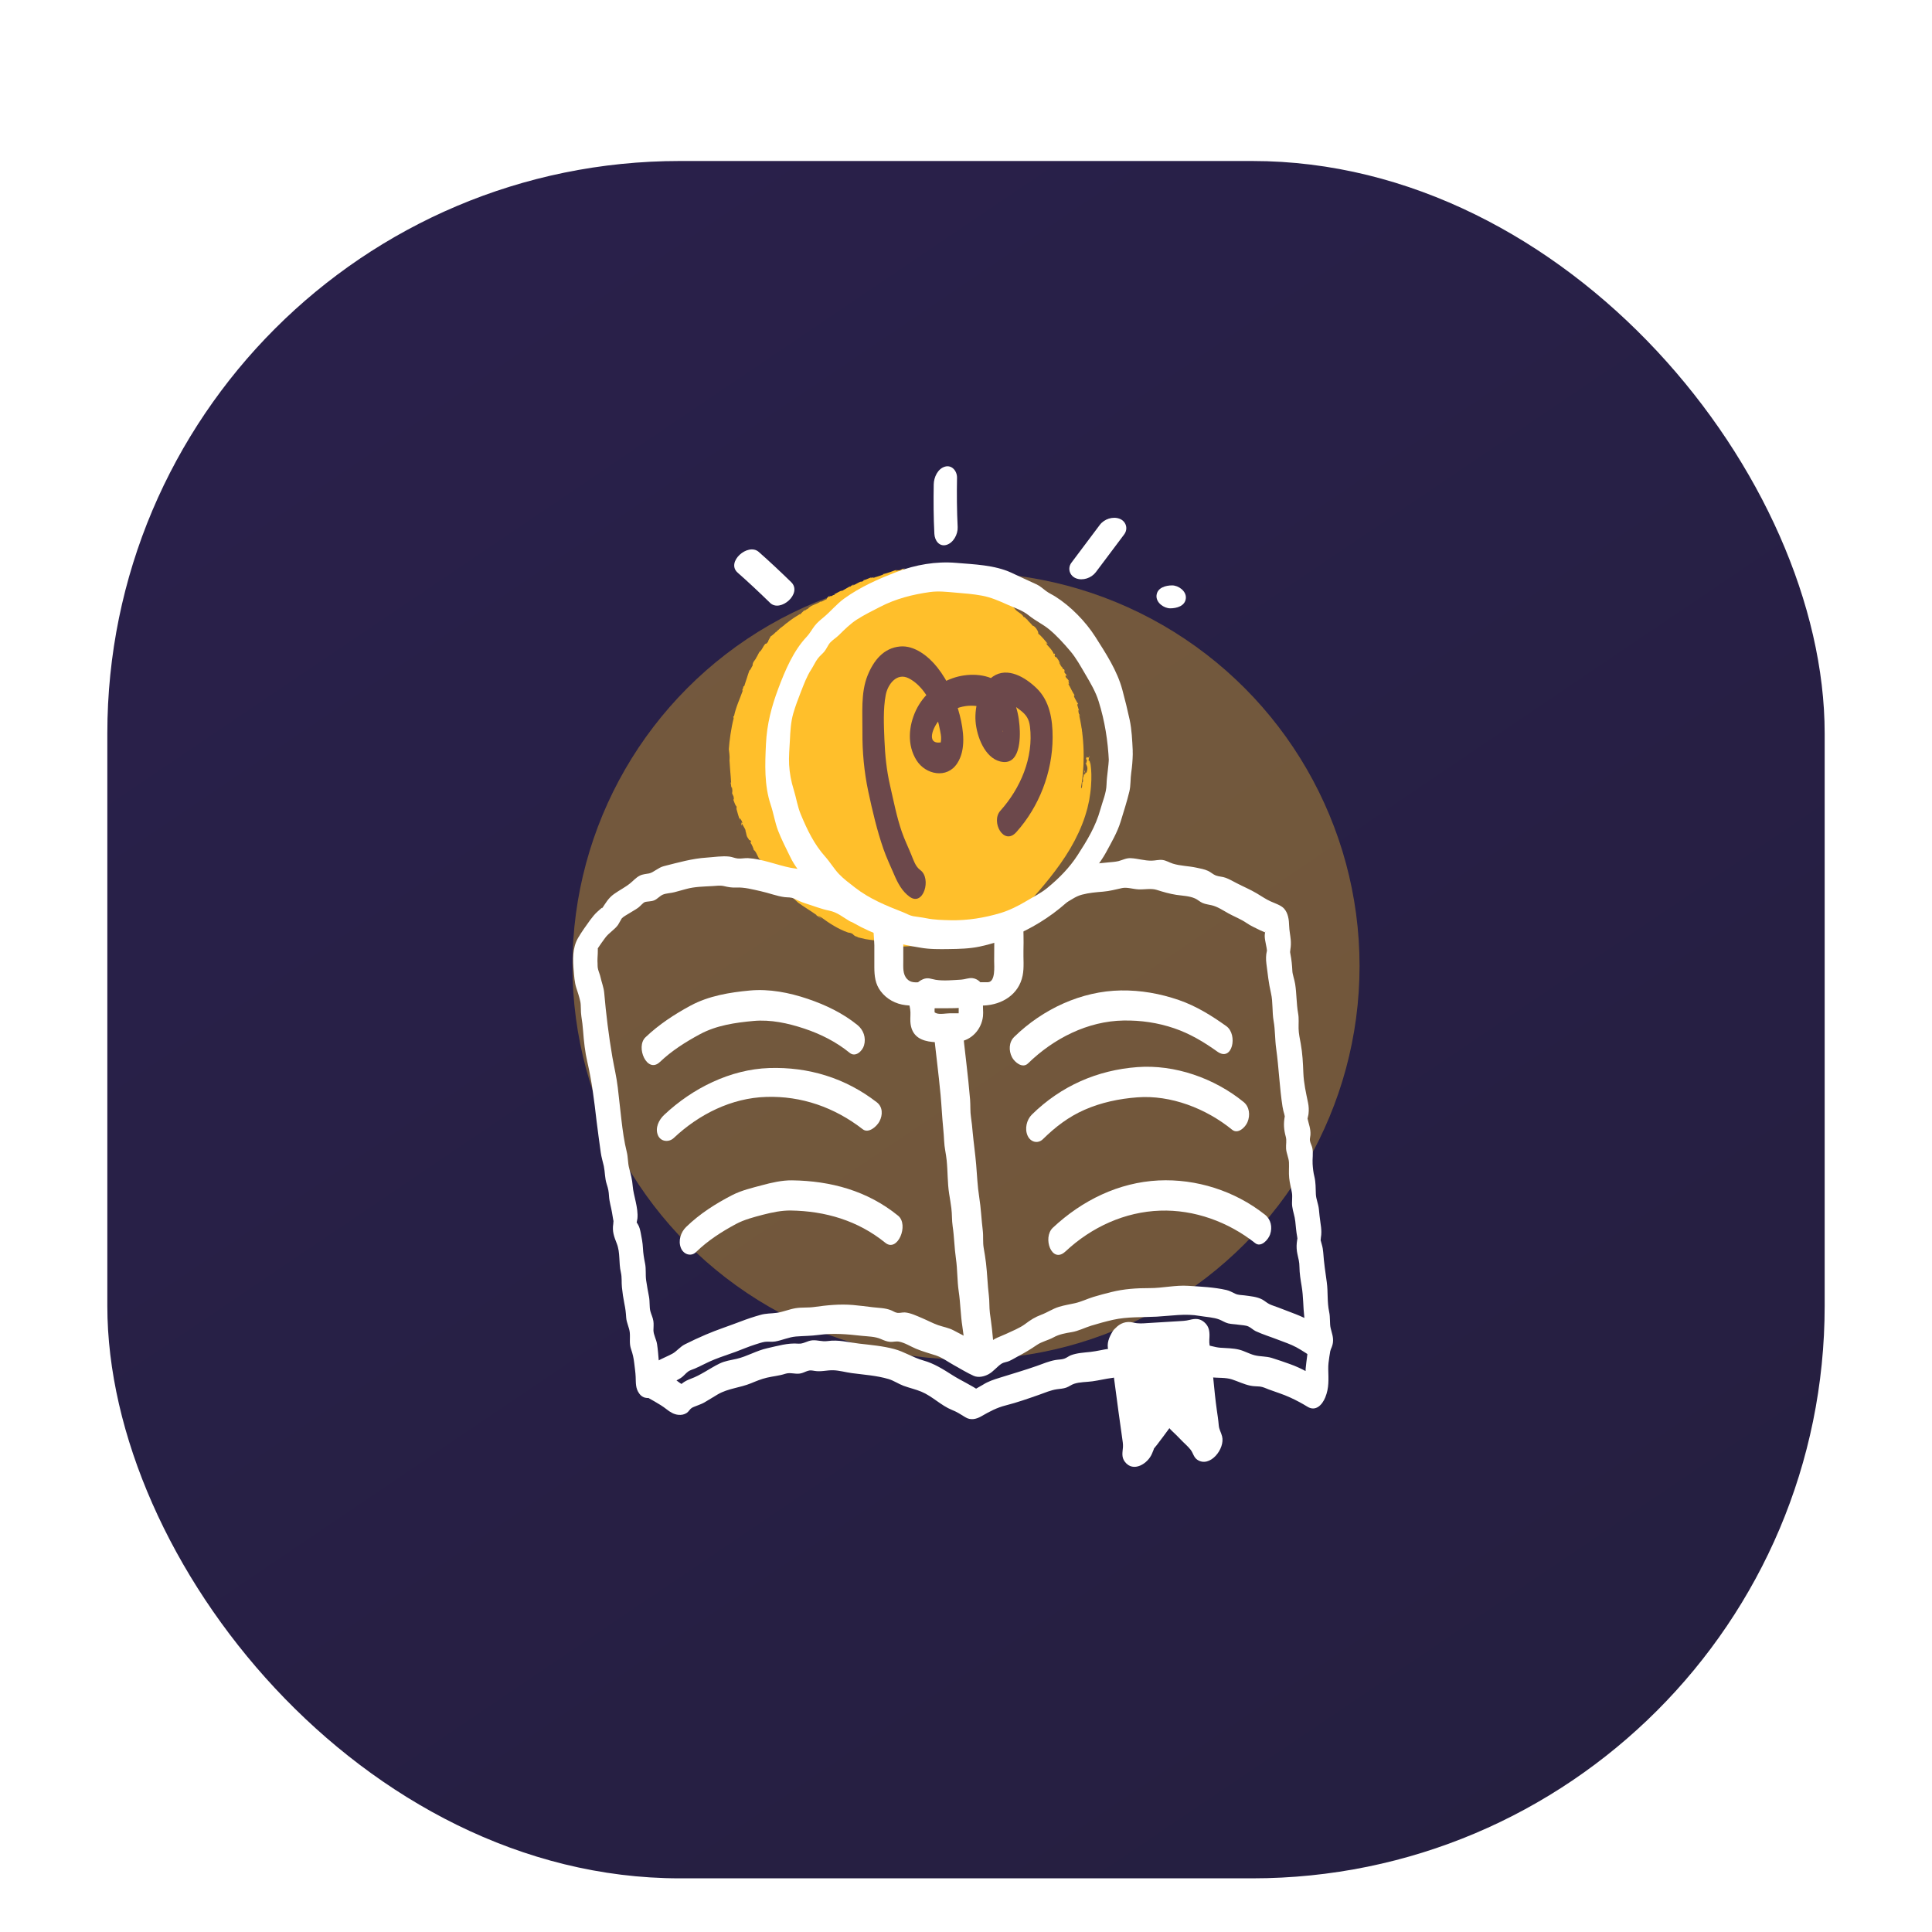 <svg width="54" height="54" viewBox="0 0 54 54" fill="none" xmlns="http://www.w3.org/2000/svg">
<g filter="url(#filter0_i_18107_23958)">
<rect x="3" y="3" width="48" height="48" rx="16" fill="url(#paint0_linear_18107_23958)"/>
</g>
<g filter="url(#filter1_f_18107_23958)">
<circle cx="27" cy="27" r="11" fill="#FFBF2B" fill-opacity="0.35"/>
</g>
<g clip-path="url(#clip0_18107_23958)">
<path d="M30.289 21.131C30.289 21.293 30.282 21.453 30.268 21.611C30.253 21.769 30.232 21.925 30.204 22.078C29.988 23.291 29.165 24.234 28.405 25.094C28.293 25.192 28.175 25.279 28.053 25.36C27.443 25.762 26.739 26.025 25.983 26.105C25.822 26.123 25.658 26.131 25.493 26.131C24.146 26.163 22.953 25.434 21.965 24.513C21.878 24.416 21.797 24.316 21.72 24.212C21.626 24.091 21.541 23.968 21.46 23.841C21.402 23.747 21.347 23.651 21.295 23.552C21.242 23.454 21.194 23.354 21.147 23.252C20.403 21.833 20.608 20.117 21.287 18.692C21.354 18.562 21.428 18.437 21.51 18.318C21.755 17.961 22.07 17.654 22.468 17.425C22.58 17.339 22.695 17.257 22.812 17.178C23.518 16.704 24.328 16.369 25.094 16.149C25.226 16.137 25.358 16.132 25.493 16.132C26.045 16.132 26.575 16.229 27.068 16.408C27.315 16.497 27.552 16.607 27.779 16.736C28.795 17.374 29.618 18.446 30.073 19.645C30.108 19.763 30.14 19.882 30.166 20.003C30.247 20.366 30.289 20.744 30.289 21.132V21.131Z" fill="#FFBF2B"/>
<path d="M28.715 17.315C28.719 17.315 28.723 17.314 28.727 17.311C28.72 17.311 28.717 17.312 28.715 17.315Z" fill="#FFBF2B"/>
<path d="M26.617 16.06L26.646 16.061C26.628 16.057 26.62 16.058 26.617 16.06Z" fill="#FFBF2B"/>
<path d="M29.611 18.49C29.611 18.49 29.609 18.489 29.607 18.489C29.62 18.508 29.635 18.535 29.66 18.579C29.644 18.55 29.629 18.519 29.611 18.491V18.49Z" fill="#FFBF2B"/>
<path d="M21.762 17.598L21.787 17.574C21.776 17.585 21.767 17.591 21.762 17.598Z" fill="#FFBF2B"/>
<path d="M24.479 16.103C24.472 16.111 24.457 16.117 24.443 16.124C24.462 16.118 24.477 16.112 24.479 16.103Z" fill="#FFBF2B"/>
<path d="M29.774 19.286C29.773 19.271 29.773 19.256 29.771 19.242C29.766 19.246 29.766 19.262 29.774 19.286Z" fill="#FFBF2B"/>
<path d="M30.197 20.67C30.197 20.67 30.199 20.668 30.201 20.665C30.199 20.663 30.198 20.665 30.197 20.67Z" fill="#FFBF2B"/>
<path d="M30.175 20.085C30.172 20.074 30.166 20.06 30.16 20.047C30.164 20.064 30.169 20.085 30.175 20.085Z" fill="#FFBF2B"/>
<path d="M30.152 20.028C30.155 20.034 30.158 20.04 30.16 20.046C30.157 20.036 30.155 20.028 30.152 20.028Z" fill="#FFBF2B"/>
<path d="M30.482 21.376C30.484 21.331 30.474 21.292 30.465 21.252C30.471 21.293 30.477 21.334 30.482 21.376Z" fill="#FFBF2B"/>
<path d="M20.502 22.286L20.492 22.278C20.497 22.287 20.5 22.288 20.502 22.286Z" fill="#FFBF2B"/>
<path d="M30.348 21.314L30.352 21.284C30.349 21.295 30.348 21.305 30.348 21.314Z" fill="#FFBF2B"/>
<path d="M29.375 18.634C29.339 18.608 29.309 18.526 29.297 18.535C29.322 18.571 29.346 18.63 29.375 18.634Z" fill="#FFBF2B"/>
<path d="M21.371 23.029L21.383 23.053C21.378 23.041 21.374 23.034 21.371 23.029Z" fill="#FFBF2B"/>
<path d="M30.347 21.315L30.342 21.35C30.345 21.347 30.347 21.343 30.35 21.34C30.348 21.332 30.347 21.324 30.347 21.315Z" fill="#FFBF2B"/>
<path d="M23.708 26.065C23.708 26.065 23.707 26.065 23.706 26.064C23.702 26.063 23.699 26.063 23.695 26.062L23.708 26.064V26.065Z" fill="#FFBF2B"/>
<path d="M23.948 26.189C23.93 26.184 23.912 26.179 23.893 26.173C23.921 26.186 23.936 26.189 23.948 26.189Z" fill="#FFBF2B"/>
<path d="M30.464 21.252L30.453 21.182C30.455 21.207 30.459 21.23 30.464 21.252Z" fill="#FFBF2B"/>
<path d="M26.806 26.257C26.797 26.26 26.789 26.263 26.781 26.266C26.792 26.263 26.8 26.26 26.806 26.257Z" fill="#FFBF2B"/>
<path d="M24.67 16.048C24.676 16.048 24.684 16.046 24.692 16.044C24.693 16.04 24.691 16.038 24.67 16.048Z" fill="#FFBF2B"/>
<path d="M23.192 17.153C23.163 17.165 23.132 17.199 23.117 17.221C23.144 17.205 23.166 17.186 23.192 17.153Z" fill="#FFBF2B"/>
<path d="M22.936 17.328C22.939 17.326 22.942 17.325 22.947 17.323C22.942 17.325 22.939 17.326 22.936 17.328Z" fill="#FFBF2B"/>
<path d="M24.731 16.502C24.731 16.502 24.731 16.499 24.73 16.498C24.73 16.5 24.729 16.501 24.729 16.502H24.731Z" fill="#FFBF2B"/>
<path d="M24.362 16.637C24.355 16.637 24.345 16.638 24.334 16.64C24.341 16.641 24.351 16.64 24.362 16.637Z" fill="#FFBF2B"/>
<path d="M22.163 17.935V17.933C22.162 17.935 22.161 17.935 22.16 17.935C22.162 17.935 22.162 17.935 22.163 17.934L22.163 17.935Z" fill="#FFBF2B"/>
<path d="M21.021 21.297C21.017 21.206 21.019 21.108 21.017 21.006C21.02 20.904 21.024 20.798 21.031 20.693C21.036 20.64 21.042 20.587 21.047 20.535C21.053 20.483 21.058 20.431 21.068 20.381C21.077 20.331 21.086 20.281 21.095 20.233C21.099 20.209 21.104 20.185 21.109 20.162C21.115 20.139 21.121 20.116 21.126 20.093C21.116 20.008 21.138 19.892 21.168 19.777L21.211 19.778L21.226 19.68C21.249 19.646 21.212 19.755 21.247 19.692L21.233 19.648C21.247 19.645 21.324 19.413 21.298 19.579L21.36 19.4C21.381 19.34 21.407 19.282 21.429 19.223C21.462 19.146 21.414 19.163 21.459 19.081C21.478 19.07 21.453 19.115 21.471 19.115C21.54 18.997 21.555 18.916 21.566 18.837C21.567 18.824 21.572 18.802 21.576 18.783C21.581 18.763 21.587 18.743 21.595 18.723C21.61 18.681 21.632 18.636 21.669 18.586L21.663 18.607C21.675 18.564 21.721 18.498 21.717 18.493C21.665 18.495 21.711 18.544 21.649 18.593C21.623 18.567 21.685 18.502 21.66 18.49C21.704 18.449 21.707 18.408 21.736 18.365C21.805 18.308 21.873 18.2 21.938 18.172C21.958 18.133 21.965 18.071 22.03 18.006C22.096 17.982 22.037 18.036 22.109 17.983L22.105 17.958C22.162 17.911 22.158 17.924 22.162 17.933C22.221 17.884 22.193 17.868 22.277 17.818C22.267 17.835 22.256 17.851 22.247 17.869C22.298 17.817 22.324 17.802 22.407 17.747C22.411 17.758 22.378 17.78 22.352 17.794C22.413 17.789 22.421 17.73 22.447 17.716C22.436 17.713 22.376 17.748 22.393 17.712C22.436 17.687 22.468 17.628 22.511 17.631C22.499 17.646 22.486 17.662 22.475 17.678C22.515 17.642 22.524 17.631 22.536 17.619C22.539 17.616 22.542 17.614 22.546 17.611L22.549 17.609C22.552 17.607 22.554 17.606 22.557 17.604C22.561 17.601 22.566 17.599 22.57 17.595C22.575 17.592 22.58 17.588 22.586 17.584C22.59 17.582 22.594 17.579 22.598 17.576C22.6 17.575 22.602 17.573 22.605 17.572C22.614 17.566 22.625 17.559 22.638 17.551C22.633 17.556 22.639 17.558 22.639 17.564C22.688 17.495 22.786 17.455 22.882 17.388L22.867 17.406C22.902 17.373 22.913 17.341 22.935 17.329C22.873 17.355 22.886 17.341 22.869 17.326C22.915 17.315 22.939 17.29 22.966 17.256C22.994 17.223 23.028 17.185 23.095 17.157C23.099 17.169 23.076 17.2 23.036 17.209C23.012 17.267 23.023 17.297 22.959 17.359C23 17.322 23.051 17.283 23.047 17.303L23.044 17.265C23.072 17.247 23.095 17.235 23.116 17.222C23.118 17.196 23.042 17.227 23.101 17.174C23.169 17.119 23.157 17.18 23.161 17.16C23.257 17.088 23.186 17.103 23.291 17.054C23.282 17.062 23.266 17.079 23.255 17.081C23.333 17.052 23.429 16.976 23.469 17.001C23.462 17.016 23.465 17.027 23.437 17.039L23.435 17.033C23.369 17.103 23.498 16.989 23.489 17.036C23.474 17.02 23.578 16.969 23.626 16.95L23.601 16.935C23.725 16.791 23.613 16.984 23.762 16.899C23.853 16.838 23.722 16.91 23.775 16.866C23.843 16.838 23.877 16.847 23.97 16.793C24.001 16.79 24.062 16.778 24.077 16.802C24.132 16.765 24.263 16.737 24.288 16.698C24.177 16.718 24.195 16.767 24.063 16.784L24.087 16.745C24.17 16.71 24.272 16.654 24.334 16.64C24.32 16.64 24.312 16.635 24.318 16.627C24.434 16.57 24.461 16.532 24.581 16.497C24.604 16.515 24.534 16.536 24.485 16.557C24.567 16.548 24.564 16.529 24.685 16.495C24.698 16.514 24.605 16.522 24.598 16.547L24.727 16.495C24.727 16.495 24.728 16.497 24.728 16.499C24.736 16.458 24.829 16.468 24.907 16.432C25.003 16.402 25.055 16.375 25.096 16.346C25.1 16.342 25.107 16.338 25.109 16.335L25.116 16.327C25.121 16.321 25.125 16.316 25.131 16.311L25.14 16.304C25.145 16.301 25.15 16.299 25.156 16.296C25.168 16.291 25.18 16.286 25.193 16.282C25.223 16.29 25.232 16.298 25.221 16.308C25.171 16.295 25.181 16.307 25.164 16.318C25.23 16.309 25.311 16.345 25.275 16.362C25.379 16.347 25.236 16.345 25.3 16.33C25.348 16.329 25.396 16.329 25.444 16.329C25.427 16.311 25.376 16.307 25.451 16.292C25.514 16.287 25.545 16.29 25.628 16.294C25.616 16.303 25.653 16.323 25.591 16.32C25.631 16.329 25.693 16.331 25.718 16.314C25.628 16.292 25.867 16.307 25.802 16.274L25.891 16.298C25.871 16.296 25.867 16.308 25.837 16.302C25.861 16.332 25.912 16.3 25.944 16.301C25.976 16.309 26.057 16.322 26.063 16.334C26.093 16.329 26.161 16.346 26.172 16.362C26.215 16.363 26.178 16.344 26.192 16.337C26.24 16.346 26.287 16.354 26.335 16.365C26.34 16.382 26.344 16.427 26.322 16.429C26.377 16.424 26.349 16.386 26.43 16.405C26.378 16.424 26.531 16.451 26.457 16.471C26.498 16.504 26.628 16.534 26.7 16.547C26.75 16.536 26.627 16.513 26.637 16.49C26.839 16.538 26.871 16.478 27.014 16.54L26.979 16.52C27.074 16.539 27.063 16.539 27.123 16.54C27.088 16.559 27.198 16.655 27.344 16.715C27.362 16.706 27.274 16.651 27.307 16.639L27.405 16.679C27.412 16.685 27.399 16.684 27.385 16.682C27.476 16.712 27.527 16.795 27.567 16.776L27.632 16.861L27.607 16.826C27.616 16.822 27.645 16.832 27.673 16.844C27.687 16.849 27.701 16.855 27.712 16.86C27.724 16.866 27.733 16.87 27.738 16.872C27.836 16.918 27.863 16.95 27.901 17C27.893 16.978 27.87 16.926 27.942 16.973C27.914 17.014 28.078 17.095 28.061 17.115C28.089 17.136 28.128 17.188 28.143 17.174L28.12 17.195C28.152 17.166 28.251 17.245 28.328 17.306C28.275 17.337 28.413 17.373 28.409 17.443C28.448 17.426 28.544 17.552 28.579 17.539C28.634 17.592 28.603 17.613 28.608 17.636L28.642 17.65C28.648 17.67 28.676 17.706 28.708 17.746C28.738 17.787 28.772 17.832 28.795 17.868L28.872 17.903L28.879 17.936C28.893 17.94 28.938 17.987 28.923 17.947L28.948 17.982C28.978 17.96 28.994 18.021 29.059 18.078C29.067 18.097 29.056 18.099 29.042 18.088C29.067 18.122 29.041 18.12 29.045 18.146C29.034 18.116 29.19 18.227 29.133 18.124C29.14 18.107 29.19 18.155 29.21 18.193L29.199 18.234L29.256 18.254C29.298 18.306 29.297 18.342 29.324 18.389C29.291 18.344 29.203 18.328 29.284 18.443C29.238 18.385 29.203 18.366 29.175 18.339C29.191 18.364 29.196 18.377 29.159 18.35C29.23 18.433 29.196 18.367 29.261 18.453C29.234 18.466 29.243 18.497 29.285 18.582L29.265 18.51C29.27 18.51 29.274 18.513 29.279 18.517C29.267 18.492 29.267 18.483 29.273 18.472C29.284 18.49 29.372 18.556 29.366 18.582C29.356 18.522 29.389 18.558 29.423 18.598C29.458 18.639 29.49 18.687 29.484 18.649C29.498 18.655 29.539 18.721 29.529 18.735C29.464 18.669 29.536 18.814 29.51 18.811C29.535 18.836 29.493 18.738 29.526 18.771C29.555 18.817 29.56 18.861 29.565 18.893L29.55 18.876L29.578 18.957C29.597 18.961 29.561 18.872 29.604 18.937C29.608 18.958 29.652 19.022 29.641 19.026C29.605 19.004 29.594 19.041 29.559 18.986C29.572 19.009 29.601 19.058 29.624 19.093C29.646 19.128 29.665 19.148 29.661 19.109L29.689 19.169C29.682 19.126 29.652 19.011 29.713 19.128L29.707 19.13L29.768 19.201L29.771 19.244C29.778 19.239 29.791 19.249 29.804 19.28C29.799 19.293 29.809 19.323 29.797 19.326C29.839 19.416 29.849 19.402 29.862 19.41C29.887 19.46 29.89 19.481 29.863 19.465C29.876 19.5 29.895 19.549 29.912 19.594C29.928 19.639 29.945 19.688 29.941 19.702C29.978 19.792 29.941 19.679 29.975 19.729C29.945 19.83 30.045 20.054 30.078 20.217C30.114 20.164 30.091 20.26 30.136 20.282C30.117 20.25 30.126 20.443 30.091 20.303L30.109 20.389C30.093 20.452 30.069 20.249 30.049 20.344C30.065 20.44 30.123 20.497 30.119 20.615C30.083 20.58 30.138 20.702 30.1 20.677C30.086 20.655 30.087 20.623 30.08 20.59L30.076 20.611C30.087 20.825 30.12 20.669 30.151 20.78C30.163 20.912 30.131 20.885 30.117 20.894C30.112 20.914 30.119 20.98 30.128 21.014C30.107 20.935 30.143 20.865 30.165 20.901C30.132 20.961 30.168 21.097 30.182 21.133C30.201 21.038 30.2 21.006 30.2 20.974C30.2 20.942 30.201 20.912 30.216 20.822C30.203 20.797 30.171 20.804 30.176 20.697C30.198 20.762 30.194 20.691 30.198 20.671C30.181 20.693 30.183 20.598 30.171 20.566C30.183 20.534 30.222 20.625 30.217 20.515L30.171 20.501C30.172 20.457 30.205 20.515 30.183 20.426C30.212 20.471 30.217 20.406 30.239 20.528C30.259 20.375 30.189 20.305 30.153 20.196C30.158 20.207 30.164 20.207 30.169 20.218C30.153 20.196 30.146 20.153 30.136 20.12C30.131 20.045 30.168 20.174 30.176 20.153C30.168 20.113 30.159 20.073 30.15 20.033C30.151 20.03 30.152 20.03 30.153 20.029C30.14 19.999 30.128 19.97 30.136 19.957C30.159 19.988 30.177 19.999 30.194 20.021C30.175 19.981 30.152 19.942 30.132 19.903C30.149 19.913 30.129 19.792 30.163 19.879L30.108 19.695L30.133 19.67C30.116 19.626 30.11 19.627 30.121 19.682C30.119 19.674 30.117 19.663 30.113 19.651C30.109 19.639 30.102 19.625 30.094 19.611C30.08 19.585 30.064 19.556 30.049 19.53C30.02 19.477 30.003 19.433 30.036 19.436C29.997 19.372 29.971 19.328 29.946 19.278C29.934 19.254 29.921 19.228 29.907 19.199C29.891 19.169 29.873 19.137 29.849 19.098C29.936 19.211 29.81 18.937 29.887 19.065C29.86 18.98 29.824 18.979 29.787 18.922C29.768 18.859 29.807 18.869 29.85 18.925L29.799 18.86L29.805 18.858L29.756 18.805C29.734 18.73 29.776 18.774 29.741 18.704H29.709L29.696 18.65C29.696 18.673 29.668 18.636 29.638 18.589L29.643 18.587L29.604 18.531C29.628 18.556 29.622 18.541 29.613 18.523C29.604 18.505 29.592 18.483 29.608 18.49C29.578 18.44 29.577 18.439 29.516 18.353L29.511 18.379C29.423 18.272 29.531 18.357 29.47 18.264L29.456 18.282C29.425 18.206 29.382 18.152 29.34 18.105C29.297 18.058 29.256 18.018 29.23 17.963C29.274 18.014 29.283 17.985 29.277 17.987C29.261 17.968 29.241 17.945 29.222 17.92C29.202 17.895 29.179 17.87 29.157 17.844C29.111 17.794 29.066 17.743 29.021 17.713C29.018 17.663 29.019 17.65 28.956 17.558C28.903 17.5 28.891 17.495 28.861 17.488C28.839 17.456 28.8 17.418 28.768 17.385C28.736 17.351 28.709 17.326 28.715 17.316C28.691 17.317 28.668 17.266 28.627 17.248V17.234L28.618 17.255C28.585 17.189 28.537 17.157 28.489 17.125C28.441 17.092 28.394 17.06 28.352 17.001L28.374 17.012L28.325 16.982C28.323 16.969 28.345 16.979 28.354 16.971L28.25 16.885C28.215 16.857 28.179 16.83 28.143 16.803L28.177 16.848C28.13 16.816 28.088 16.811 28.043 16.762C28.095 16.78 28.077 16.767 28.047 16.745C28.014 16.724 27.968 16.695 27.968 16.679L28.02 16.705C27.975 16.676 27.951 16.67 27.947 16.685C27.902 16.659 27.893 16.641 27.883 16.624C27.873 16.608 27.864 16.593 27.814 16.579C27.834 16.591 27.855 16.602 27.873 16.616C27.884 16.637 27.835 16.625 27.794 16.603C27.786 16.595 27.763 16.571 27.794 16.585C27.72 16.553 27.618 16.489 27.583 16.481C27.547 16.456 27.566 16.448 27.589 16.453C27.427 16.398 27.521 16.415 27.357 16.363L27.364 16.353L27.304 16.344L27.235 16.288L27.258 16.314C27.205 16.296 27.169 16.291 27.11 16.262L27.141 16.254C26.988 16.21 26.976 16.164 26.824 16.145C26.815 16.139 26.839 16.14 26.851 16.14C26.709 16.13 26.758 16.079 26.612 16.079C26.622 16.075 26.609 16.064 26.615 16.06L26.55 16.057L26.56 16.034L26.502 16.058L26.468 16.025L26.441 16.032C26.382 15.972 26.28 15.989 26.192 15.941L26.204 15.974C26.082 15.989 25.951 15.964 25.81 15.941C25.67 15.919 25.522 15.898 25.379 15.916L25.383 15.891C25.344 15.902 25.305 15.912 25.265 15.924C25.201 15.907 25.303 15.901 25.282 15.889C25.219 15.899 25.206 15.909 25.191 15.918C25.183 15.923 25.175 15.927 25.16 15.932C25.152 15.934 25.142 15.936 25.13 15.939C25.123 15.94 25.119 15.941 25.108 15.942C25.097 15.944 25.084 15.945 25.071 15.947C25.014 15.95 25.022 15.946 25.052 15.932C25.067 15.928 25.088 15.926 25.109 15.922C25.123 15.919 25.135 15.917 25.145 15.914C25.136 15.915 25.127 15.917 25.118 15.918C25.105 15.92 25.092 15.922 25.079 15.924L25.057 15.927C25.049 15.928 25.043 15.932 25.035 15.934C25.022 15.938 25.009 15.943 24.996 15.947C24.959 15.961 24.921 15.975 24.883 15.988C24.809 16.014 24.738 16.036 24.691 16.045C24.689 16.049 24.685 16.055 24.691 16.055C24.608 16.093 24.492 16.121 24.399 16.157C24.398 16.146 24.42 16.135 24.443 16.125C24.409 16.135 24.36 16.145 24.335 16.167L24.364 16.134C24.29 16.155 24.159 16.228 24.134 16.21C24.146 16.216 24.148 16.234 24.087 16.259C24.039 16.237 23.925 16.342 23.821 16.367C23.829 16.353 23.9 16.32 23.88 16.329C23.826 16.34 23.789 16.377 23.751 16.407L23.759 16.387C23.685 16.427 23.613 16.47 23.541 16.512C23.492 16.494 23.334 16.623 23.337 16.591C23.258 16.632 23.41 16.571 23.313 16.628C23.279 16.628 23.227 16.683 23.22 16.659L23.23 16.65L23.161 16.69L23.194 16.645C23.136 16.683 23.104 16.728 23.109 16.746C23.048 16.767 22.973 16.822 22.938 16.82L22.956 16.802C22.88 16.854 22.808 16.879 22.742 16.907C22.676 16.935 22.617 16.966 22.57 17.026C22.559 17.029 22.557 17.023 22.576 17.01L22.483 17.075L22.495 17.044L22.358 17.176L22.353 17.165C22.346 17.169 22.34 17.173 22.333 17.178L22.323 17.185L22.32 17.187L22.319 17.188L22.322 17.186L22.324 17.184L22.324 17.184C22.314 17.19 22.304 17.196 22.294 17.203C22.259 17.223 22.223 17.246 22.187 17.27C22.114 17.32 22.039 17.375 21.974 17.429L21.991 17.409C21.924 17.472 21.888 17.499 21.858 17.521C21.826 17.543 21.799 17.561 21.754 17.612C21.755 17.607 21.758 17.603 21.761 17.598C21.732 17.626 21.703 17.654 21.674 17.683L21.686 17.655C21.639 17.736 21.484 17.82 21.537 17.793C21.511 17.84 21.465 17.916 21.467 17.938C21.386 18.042 21.435 17.953 21.377 18.011C21.318 18.088 21.324 18.114 21.243 18.215L21.235 18.206C21.203 18.258 21.19 18.294 21.149 18.368L21.156 18.343C21.132 18.409 21.103 18.442 21.08 18.474C21.068 18.489 21.058 18.505 21.05 18.524C21.045 18.535 21.041 18.548 21.038 18.561C21.037 18.573 21.036 18.586 21.036 18.601C21.004 18.648 20.967 18.75 20.948 18.734C20.933 18.774 20.92 18.812 20.908 18.849C20.896 18.885 20.885 18.921 20.874 18.956C20.852 19.027 20.826 19.096 20.803 19.175C20.758 19.186 20.794 19.209 20.741 19.296H20.763C20.687 19.516 20.567 19.762 20.516 20.018L20.494 20.021L20.506 20.077C20.435 20.349 20.386 20.713 20.371 20.939C20.378 21.015 20.401 21.128 20.391 21.245L20.388 21.232C20.393 21.335 20.405 21.44 20.41 21.547C20.418 21.655 20.431 21.764 20.435 21.877C20.425 21.864 20.421 21.887 20.413 21.863C20.44 21.913 20.434 21.993 20.44 22.041L20.446 21.983C20.476 22.042 20.472 22.136 20.462 22.171C20.474 22.203 20.49 22.234 20.505 22.266C20.504 22.273 20.504 22.283 20.5 22.285L20.515 22.3L20.5 22.36C20.506 22.371 20.518 22.409 20.533 22.448C20.541 22.468 20.549 22.488 20.558 22.505C20.568 22.522 20.578 22.535 20.587 22.544C20.581 22.556 20.602 22.648 20.576 22.58C20.609 22.698 20.64 22.818 20.685 22.933L20.674 22.875C20.691 22.861 20.743 22.959 20.755 23.016C20.712 22.953 20.725 23.022 20.723 23.058C20.752 23.101 20.724 23.01 20.744 23.03C20.778 23.086 20.842 23.196 20.847 23.23L20.823 23.201C20.866 23.273 20.849 23.324 20.887 23.397C20.933 23.455 20.943 23.51 20.969 23.479C21.021 23.57 20.965 23.527 20.977 23.56C20.996 23.578 21.019 23.621 21.036 23.663C21.052 23.705 21.07 23.745 21.066 23.759C21.141 23.782 21.194 24.022 21.244 24.016L21.272 24.105C21.283 24.1 21.314 24.099 21.358 24.155C21.386 24.218 21.36 24.218 21.363 24.242L21.424 24.251C21.447 24.293 21.476 24.34 21.502 24.38L21.52 24.409C21.527 24.42 21.535 24.431 21.542 24.443C21.558 24.465 21.573 24.487 21.589 24.51C21.622 24.554 21.656 24.598 21.692 24.642L21.72 24.675L21.753 24.715C21.79 24.753 21.805 24.764 21.826 24.785C21.866 24.823 21.907 24.86 21.948 24.898C21.989 24.936 22.03 24.973 22.071 25.01C22.151 25.085 22.232 25.156 22.307 25.229C22.38 25.284 22.47 25.338 22.558 25.398C22.649 25.456 22.741 25.518 22.83 25.58L22.806 25.572L22.98 25.699L22.86 25.596C22.902 25.617 22.937 25.629 22.974 25.654C23.162 25.794 23.429 25.97 23.705 26.065C23.802 26.076 23.827 26.099 23.85 26.123C23.874 26.146 23.895 26.175 23.987 26.186C23.971 26.185 23.963 26.19 23.948 26.191C24.044 26.214 24.117 26.232 24.191 26.249C24.265 26.261 24.341 26.272 24.438 26.283C24.404 26.33 24.562 26.309 24.539 26.332L24.559 26.315C24.599 26.337 24.698 26.362 24.681 26.374C24.711 26.372 24.741 26.366 24.771 26.362L24.775 26.385C24.832 26.393 24.921 26.406 25.005 26.414C25.088 26.422 25.164 26.434 25.193 26.459C25.265 26.456 25.345 26.448 25.433 26.446C25.475 26.445 25.518 26.444 25.563 26.442C25.609 26.441 25.656 26.439 25.704 26.437C25.893 26.429 26.091 26.412 26.267 26.389C26.313 26.364 26.414 26.343 26.493 26.326L26.582 26.333C26.66 26.306 26.737 26.254 26.814 26.249C26.814 26.252 26.812 26.255 26.807 26.258C26.886 26.231 26.966 26.22 27.033 26.173C27.119 26.145 27.207 26.128 27.189 26.16C27.186 26.139 27.232 26.123 27.278 26.112C27.302 26.107 27.325 26.103 27.343 26.1C27.36 26.097 27.372 26.095 27.372 26.095C27.372 26.095 27.441 26.07 27.562 26.017C27.683 25.964 27.854 25.883 28.055 25.766C28.155 25.708 28.264 25.64 28.376 25.561C28.433 25.521 28.491 25.477 28.549 25.43C28.564 25.418 28.578 25.406 28.593 25.394L28.625 25.367C28.631 25.362 28.637 25.357 28.643 25.351L28.661 25.331C28.686 25.303 28.711 25.275 28.737 25.246C28.927 25.034 29.133 24.799 29.337 24.543C29.54 24.288 29.74 24.011 29.913 23.719C30.085 23.426 30.229 23.118 30.327 22.816C30.35 22.739 30.374 22.666 30.393 22.592C30.41 22.517 30.428 22.445 30.442 22.374C30.453 22.302 30.464 22.233 30.474 22.165C30.484 22.099 30.489 22.036 30.494 21.974C30.513 21.729 30.505 21.523 30.483 21.376C30.464 21.336 30.454 21.229 30.428 21.269C30.423 21.186 30.459 21.148 30.438 21.132C30.424 21.244 30.386 21.097 30.359 21.206L30.354 21.137C30.34 21.122 30.37 21.232 30.344 21.214L30.381 21.234C30.375 21.291 30.366 21.321 30.352 21.34C30.364 21.393 30.415 21.431 30.383 21.557V21.522C30.377 21.625 30.354 21.583 30.346 21.604L30.348 21.581L30.321 21.665C30.341 21.602 30.318 21.491 30.316 21.547C30.295 21.668 30.328 21.517 30.325 21.608C30.322 21.665 30.302 21.647 30.291 21.643L30.282 21.745C30.264 21.739 30.29 21.678 30.267 21.717C30.269 21.76 30.27 21.803 30.27 21.846C30.223 21.863 30.272 21.988 30.219 22.038C30.224 21.946 30.203 22.044 30.191 22.026C30.18 22.1 30.163 22.172 30.149 22.245C30.139 22.264 30.148 22.185 30.143 22.218C30.122 22.256 30.14 22.289 30.133 22.31C30.116 22.326 30.089 22.471 30.062 22.456C30.034 22.525 30.034 22.542 30.04 22.559C30.045 22.576 30.05 22.592 30.019 22.655C29.996 22.666 30.051 22.549 30.013 22.601C29.999 22.647 29.987 22.695 29.971 22.74C29.968 22.724 29.955 22.703 29.976 22.653C29.958 22.699 29.936 22.739 29.915 22.777C29.894 22.815 29.874 22.851 29.853 22.886C29.81 22.953 29.766 23.012 29.725 23.071C29.682 23.129 29.639 23.186 29.6 23.248C29.557 23.309 29.518 23.377 29.477 23.454C29.433 23.483 29.485 23.417 29.489 23.378C29.381 23.61 29.261 23.649 29.138 23.824L29.15 23.838C28.93 24.045 28.728 24.346 28.485 24.59L28.521 24.568C28.503 24.616 28.454 24.675 28.422 24.723C28.41 24.723 28.421 24.666 28.361 24.746C28.379 24.735 28.412 24.708 28.41 24.723C28.382 24.747 28.35 24.775 28.316 24.807C28.299 24.823 28.282 24.84 28.264 24.858C28.255 24.867 28.246 24.876 28.236 24.885L28.23 24.892L28.228 24.893C28.228 24.893 28.225 24.895 28.223 24.896C28.187 24.923 28.148 24.951 28.108 24.98C28.064 25.012 28.017 25.044 27.968 25.076C27.77 25.206 27.54 25.331 27.33 25.416C27.055 25.552 26.75 25.651 26.441 25.715C26.131 25.778 25.819 25.805 25.52 25.812C25.611 25.81 25.575 25.856 25.502 25.846C25.405 25.806 25.327 25.809 25.244 25.814C25.204 25.814 25.164 25.814 25.122 25.811C25.08 25.806 25.036 25.802 24.991 25.78C24.821 25.769 24.662 25.728 24.51 25.679C24.434 25.655 24.358 25.633 24.283 25.607C24.245 25.596 24.206 25.585 24.167 25.576C24.128 25.566 24.089 25.555 24.049 25.546L24.051 25.524C24.009 25.496 23.992 25.506 23.944 25.488L23.947 25.483C23.841 25.425 23.699 25.385 23.643 25.34L23.628 25.36C23.564 25.328 23.604 25.326 23.532 25.304L23.539 25.294C23.51 25.288 23.482 25.279 23.453 25.271C23.481 25.238 23.277 25.166 23.238 25.115C23.197 25.091 23.134 25.063 23.071 25.023C23.007 24.983 22.938 24.94 22.882 24.893C22.874 24.858 22.73 24.754 22.649 24.672C22.561 24.606 22.456 24.52 22.347 24.428C22.295 24.38 22.241 24.331 22.187 24.283C22.183 24.28 22.184 24.28 22.181 24.277L22.169 24.263L22.135 24.223C22.113 24.196 22.091 24.169 22.071 24.142L22.053 24.164L22.008 24.109C22.013 24.106 22.009 24.096 22.018 24.103C22.016 24.087 22.008 24.071 21.997 24.056C21.992 24.048 21.986 24.041 21.979 24.032C21.971 24.023 21.963 24.013 21.955 24.005C21.924 23.971 21.897 23.943 21.887 23.913C21.889 23.957 21.913 23.956 21.938 23.989C21.953 24.019 21.946 24.026 21.929 24.015C21.913 24.004 21.89 23.98 21.871 23.943L21.877 23.941L21.834 23.905C21.847 23.887 21.826 23.84 21.84 23.822C21.804 23.775 21.772 23.73 21.741 23.688C21.71 23.648 21.682 23.605 21.653 23.564C21.624 23.523 21.595 23.48 21.567 23.435C21.552 23.413 21.539 23.387 21.526 23.36C21.513 23.334 21.5 23.306 21.487 23.277C21.52 23.289 21.401 23.114 21.46 23.141C21.379 23.011 21.442 23.18 21.385 23.13C21.367 23.091 21.338 23.056 21.349 23.042C21.366 23.055 21.356 23 21.374 23.029L21.328 22.939C21.326 22.929 21.341 22.947 21.348 22.956C21.335 22.934 21.322 22.912 21.311 22.89C21.299 22.869 21.289 22.847 21.282 22.826C21.267 22.783 21.254 22.741 21.241 22.7C21.229 22.659 21.215 22.619 21.203 22.578C21.192 22.537 21.178 22.496 21.159 22.455C21.141 22.447 21.176 22.524 21.159 22.517C21.118 22.435 21.112 22.394 21.108 22.355C21.106 22.315 21.107 22.277 21.078 22.197L21.105 22.226C21.079 22.177 21.056 22.157 21.053 22.066C21.073 22.046 21.089 22.136 21.11 22.175C21.104 22.145 21.088 22.093 21.078 22.054C21.067 22.014 21.056 21.989 21.049 22.014C21.03 21.942 21.046 21.912 21.047 21.872C21.04 21.872 21.042 21.943 21.024 21.902C21.023 21.876 21.021 21.848 21.018 21.817C21.017 21.786 21.015 21.753 21.013 21.719C21.009 21.652 21.001 21.583 20.998 21.521C21.004 21.522 21.013 21.512 21.017 21.523C20.982 21.425 21.036 21.433 21.025 21.297L21.021 21.297Z" fill="#FFBF2B"/>
<path d="M24.779 16.488L24.73 16.501C24.732 16.506 24.731 16.512 24.711 16.526L24.779 16.489V16.488Z" fill="#FFBF2B"/>
<path d="M22.64 17.564C22.636 17.568 22.632 17.573 22.629 17.579C22.638 17.571 22.64 17.567 22.64 17.564Z" fill="#FFBF2B"/>
<path d="M22.184 17.937C22.211 17.909 22.18 17.926 22.162 17.933C22.165 17.937 22.169 17.941 22.184 17.937Z" fill="#FFBF2B"/>
<path d="M26.062 16.334C26.053 16.335 26.048 16.337 26.049 16.342C26.061 16.34 26.064 16.337 26.062 16.334Z" fill="#FFBF2B"/>
<path d="M29.139 18.28C29.137 18.276 29.135 18.272 29.133 18.267C29.133 18.27 29.135 18.274 29.139 18.28Z" fill="#FFBF2B"/>
<path d="M29.041 18.086C29.035 18.078 29.026 18.068 29.012 18.055C29.023 18.07 29.032 18.079 29.041 18.086Z" fill="#FFBF2B"/>
<path d="M25.165 16.318C25.158 16.319 25.152 16.32 25.145 16.322C25.139 16.323 25.138 16.325 25.135 16.328C25.138 16.328 25.14 16.327 25.142 16.326C25.145 16.325 25.148 16.324 25.151 16.323C25.157 16.322 25.162 16.32 25.165 16.318H25.165Z" fill="#FFBF2B"/>
<path d="M28.979 18.024L28.947 17.981C28.947 17.981 28.945 17.983 28.943 17.984L28.979 18.024H28.979Z" fill="#FFBF2B"/>
<path d="M29.176 18.338C29.165 18.32 29.149 18.297 29.141 18.281C29.151 18.307 29.162 18.324 29.176 18.338Z" fill="#FFBF2B"/>
<path d="M27.386 16.681C27.386 16.681 27.382 16.68 27.38 16.68C27.338 16.672 27.363 16.679 27.386 16.681Z" fill="#FFBF2B"/>
<path d="M28.8 17.873C28.8 17.873 28.797 17.869 28.796 17.867L28.781 17.861L28.8 17.873H28.8Z" fill="#FFBF2B"/>
<path d="M29.297 18.535C29.291 18.527 29.285 18.52 29.279 18.515C29.283 18.522 29.287 18.531 29.293 18.541C29.294 18.537 29.296 18.536 29.297 18.534V18.535Z" fill="#FFBF2B"/>
<path d="M28.033 17.118C28.051 17.12 28.059 17.118 28.062 17.115C28.047 17.105 28.036 17.102 28.033 17.118Z" fill="#FFBF2B"/>
<path d="M30.993 21.184C30.987 21.434 30.935 21.679 30.928 21.928C30.922 22.165 30.82 22.391 30.757 22.62C30.625 23.099 30.384 23.492 30.119 23.902C29.891 24.255 29.599 24.55 29.277 24.814C29.09 24.968 28.878 25.069 28.673 25.193C28.468 25.317 28.206 25.446 27.973 25.517C27.52 25.653 27.043 25.731 26.569 25.721C26.344 25.715 26.114 25.711 25.894 25.666C25.769 25.64 25.645 25.629 25.52 25.607C25.421 25.588 25.339 25.536 25.245 25.499C24.775 25.315 24.306 25.126 23.9 24.809C23.751 24.693 23.578 24.566 23.448 24.428C23.307 24.278 23.201 24.096 23.064 23.943C22.757 23.6 22.563 23.197 22.384 22.767C22.289 22.542 22.256 22.3 22.184 22.069C22.111 21.837 22.07 21.608 22.056 21.373C22.044 21.152 22.067 20.911 22.078 20.687C22.09 20.436 22.103 20.179 22.173 19.938C22.23 19.741 22.307 19.537 22.381 19.348C22.467 19.13 22.549 18.903 22.676 18.709C22.739 18.613 22.788 18.499 22.856 18.408C22.91 18.335 22.985 18.279 23.043 18.208C23.105 18.132 23.143 18.026 23.208 17.956C23.279 17.881 23.377 17.822 23.451 17.748C23.609 17.592 23.765 17.436 23.951 17.316C24.16 17.182 24.38 17.076 24.599 16.962C25.04 16.734 25.506 16.616 25.992 16.548C26.233 16.515 26.458 16.543 26.698 16.563C26.95 16.584 27.196 16.602 27.446 16.649C27.696 16.695 27.912 16.79 28.151 16.897C28.356 16.989 28.583 17.06 28.759 17.204C28.936 17.349 29.147 17.445 29.327 17.593C29.538 17.768 29.733 17.984 29.912 18.195C30.077 18.388 30.205 18.624 30.335 18.845C30.477 19.085 30.624 19.333 30.708 19.604C30.88 20.154 30.967 20.708 30.994 21.285C31.003 21.487 31.21 21.582 31.374 21.508C31.572 21.419 31.669 21.192 31.66 20.98C31.646 20.694 31.634 20.4 31.575 20.121C31.514 19.839 31.446 19.562 31.371 19.284C31.226 18.742 30.91 18.265 30.615 17.799C30.341 17.369 29.922 16.942 29.497 16.674C29.41 16.619 29.317 16.579 29.235 16.517C29.142 16.448 29.065 16.374 28.958 16.327C28.726 16.225 28.498 16.113 28.268 16.007C27.794 15.79 27.228 15.775 26.72 15.732C26.163 15.685 25.587 15.784 25.065 15.985C24.543 16.185 24.048 16.404 23.595 16.73C23.385 16.881 23.22 17.088 23.022 17.252C22.931 17.327 22.841 17.401 22.768 17.495C22.689 17.598 22.637 17.703 22.548 17.797C22.176 18.19 21.946 18.734 21.755 19.242C21.564 19.751 21.435 20.242 21.409 20.793C21.382 21.364 21.358 21.947 21.542 22.496C21.622 22.733 21.658 22.984 21.748 23.218C21.844 23.468 21.973 23.714 22.089 23.954C22.205 24.194 22.359 24.387 22.531 24.58C22.681 24.749 22.797 24.951 22.958 25.111C23.119 25.271 23.317 25.422 23.495 25.557C23.741 25.745 24.006 25.89 24.283 26.015C24.504 26.115 24.732 26.197 24.952 26.296C25.199 26.408 25.457 26.44 25.721 26.487C25.985 26.535 26.261 26.531 26.52 26.527C26.802 26.524 27.105 26.516 27.383 26.457C28.56 26.206 29.659 25.544 30.428 24.577C30.509 24.475 30.567 24.358 30.638 24.251C30.731 24.111 30.83 23.98 30.91 23.832C31.061 23.552 31.232 23.263 31.325 22.956C31.407 22.685 31.499 22.402 31.565 22.127C31.608 21.951 31.592 21.769 31.619 21.59C31.644 21.422 31.657 21.252 31.661 21.081C31.674 20.522 31.003 20.738 30.993 21.186V21.184Z" fill="white"/>
<path d="M27.614 27.453C26.991 27.456 26.368 27.456 25.745 27.455C25.6 27.455 25.461 27.48 25.351 27.361C25.229 27.229 25.247 27.04 25.247 26.869C25.246 26.685 25.249 26.5 25.247 26.316C25.246 26.153 25.211 25.972 25.245 25.816L24.593 26.085C25.797 26.573 27.151 26.594 28.355 26.095L27.789 25.889C27.795 26.214 27.786 26.538 27.787 26.863C27.787 26.999 27.829 27.443 27.614 27.453C27.43 27.462 27.19 27.55 27.155 27.769C27.123 27.971 27.332 28.112 27.506 28.104C27.999 28.081 28.475 27.806 28.583 27.267C28.629 27.043 28.599 26.783 28.606 26.554C28.615 26.28 28.603 26.007 28.599 25.733C28.594 25.465 28.183 25.465 28.033 25.527C27.1 25.912 26.022 25.907 25.087 25.528C24.852 25.433 24.5 25.5 24.435 25.797C24.392 25.997 24.436 26.216 24.438 26.419C24.44 26.622 24.437 26.827 24.438 27.031C24.439 27.279 24.462 27.5 24.614 27.703C24.783 27.928 25.037 28.062 25.308 28.094C25.674 28.138 26.061 28.116 26.429 28.111C26.798 28.105 27.148 28.105 27.507 28.104C27.691 28.103 27.932 28.001 27.966 27.787C28 27.574 27.788 27.452 27.615 27.453L27.614 27.453Z" fill="white"/>
<path d="M26.924 28.322C26.798 28.322 26.673 28.32 26.547 28.322C26.442 28.323 26.278 28.358 26.177 28.323C26.154 28.315 26.124 28.295 26.129 28.304C26.112 28.277 26.128 28.158 26.127 28.12C26.127 28.053 26.129 27.985 26.121 27.917C26.119 27.9 26.081 27.721 26.082 27.744L26.047 27.947L26.007 28.014L25.84 28.126C25.793 28.144 25.746 28.121 25.806 28.155C25.844 28.177 25.905 28.175 25.946 28.177C26.027 28.183 26.109 28.181 26.191 28.181C26.355 28.181 26.519 28.182 26.684 28.178C26.772 28.176 26.854 28.175 26.939 28.151C27.047 28.121 27.036 28.142 26.934 28.019C26.819 27.881 26.837 27.911 26.812 28.043C26.793 28.145 26.794 28.249 26.795 28.352C26.795 28.38 26.783 28.438 26.795 28.461C26.791 28.509 26.803 28.497 26.832 28.427C26.851 28.381 26.882 28.346 26.925 28.321C26.721 28.342 26.554 28.54 26.521 28.745C26.491 28.926 26.587 29.138 26.79 29.117C27.15 29.08 27.434 28.776 27.475 28.403C27.489 28.276 27.463 28.143 27.48 28.017C27.494 27.906 27.55 27.757 27.496 27.611C27.441 27.464 27.324 27.355 27.178 27.339C27.072 27.328 26.971 27.375 26.867 27.381C26.643 27.394 26.376 27.421 26.155 27.386C26.023 27.364 25.941 27.312 25.8 27.369C25.634 27.436 25.501 27.603 25.438 27.772C25.375 27.942 25.414 28.048 25.44 28.21C25.458 28.322 25.438 28.443 25.445 28.556C25.489 29.28 26.305 29.117 26.791 29.117C27.179 29.118 27.403 28.322 26.925 28.321L26.924 28.322Z" fill="white"/>
<path d="M29.818 25.219C29.971 25.133 30.071 25.052 30.242 25.006C30.442 24.953 30.628 24.939 30.832 24.922C31.019 24.907 31.185 24.859 31.366 24.821C31.501 24.793 31.669 24.851 31.817 24.858C31.979 24.867 32.176 24.823 32.328 24.872C32.512 24.93 32.685 24.981 32.877 25.011C33.047 25.037 33.242 25.04 33.402 25.112C33.476 25.145 33.536 25.205 33.611 25.238C33.695 25.274 33.782 25.282 33.869 25.303C34.032 25.341 34.191 25.45 34.338 25.531C34.504 25.623 34.68 25.687 34.837 25.795C34.962 25.882 35.094 25.936 35.229 26.005C35.249 26.015 35.444 26.098 35.444 26.096C35.444 26.099 35.368 26.04 35.368 26.041C35.345 26.038 35.379 26.002 35.362 26.059C35.324 26.186 35.382 26.367 35.402 26.495C35.405 26.517 35.42 26.635 35.416 26.562C35.413 26.508 35.414 26.563 35.41 26.579C35.381 26.695 35.381 26.816 35.396 26.934C35.434 27.223 35.457 27.471 35.525 27.763C35.582 28.009 35.553 28.282 35.598 28.538C35.644 28.795 35.633 29.052 35.67 29.312C35.745 29.851 35.763 30.39 35.846 30.927C35.859 31.01 35.879 31.089 35.904 31.169C35.902 31.162 35.885 31.092 35.909 31.199C35.931 31.298 35.921 31.135 35.909 31.206C35.872 31.415 35.883 31.568 35.938 31.773C35.968 31.883 35.939 31.985 35.946 32.103C35.955 32.238 36.021 32.362 36.027 32.49C36.033 32.634 36.018 32.777 36.033 32.924C36.048 33.071 36.087 33.205 36.11 33.341C36.13 33.461 36.101 33.593 36.118 33.719C36.138 33.871 36.189 33.989 36.204 34.14C36.219 34.291 36.231 34.433 36.258 34.578C36.259 34.581 36.271 34.691 36.269 34.62C36.267 34.56 36.247 34.722 36.245 34.743C36.235 34.844 36.241 34.951 36.263 35.05C36.292 35.185 36.319 35.27 36.32 35.411C36.322 35.592 36.352 35.775 36.382 35.952C36.432 36.25 36.42 36.507 36.456 36.819C36.471 36.955 36.515 37.117 36.519 37.223C36.522 37.314 36.521 37.407 36.54 37.497C36.55 37.543 36.565 37.586 36.579 37.631L36.595 37.668C36.617 37.72 36.614 37.714 36.588 37.65C36.764 37.505 36.94 37.359 37.116 37.214C36.823 37.024 36.54 36.858 36.216 36.732C36.055 36.669 35.893 36.608 35.731 36.546C35.652 36.515 35.566 36.491 35.489 36.455C35.412 36.419 35.354 36.362 35.281 36.322C35.133 36.242 34.944 36.229 34.781 36.206C34.688 36.193 34.611 36.2 34.526 36.16C34.441 36.121 34.371 36.078 34.282 36.057C33.932 35.976 33.568 35.963 33.212 35.939C32.856 35.915 32.494 36.004 32.132 36.003C31.769 36.002 31.412 36.026 31.064 36.113C30.896 36.155 30.728 36.198 30.562 36.249C30.396 36.3 30.221 36.385 30.049 36.424C29.897 36.459 29.748 36.48 29.597 36.527C29.422 36.581 29.276 36.683 29.106 36.747C28.924 36.815 28.807 36.891 28.653 37.007C28.51 37.115 28.288 37.205 28.125 37.281C27.947 37.365 27.786 37.4 27.639 37.547C27.595 37.591 27.521 37.649 27.509 37.667C27.489 37.696 27.468 37.691 27.493 37.679C27.564 37.647 27.462 37.674 27.437 37.676L27.601 37.701C27.297 37.512 26.972 37.354 26.656 37.186C26.514 37.11 26.368 37.09 26.22 37.038C26.071 36.986 25.921 36.904 25.771 36.841C25.621 36.778 25.452 36.696 25.294 36.683C25.226 36.678 25.152 36.703 25.085 36.695C25.018 36.687 24.965 36.646 24.903 36.621C24.742 36.557 24.567 36.558 24.396 36.538C24.211 36.516 24.027 36.491 23.842 36.475C23.472 36.444 23.12 36.48 22.755 36.531C22.581 36.556 22.408 36.536 22.235 36.565C22.062 36.593 21.886 36.669 21.711 36.694C21.548 36.716 21.409 36.706 21.247 36.754C21.062 36.806 20.879 36.867 20.7 36.936C20.375 37.061 20.04 37.168 19.72 37.306C19.527 37.389 19.33 37.48 19.142 37.575C19.007 37.643 18.914 37.771 18.792 37.837C18.651 37.913 18.501 37.97 18.362 38.049C18.271 38.1 18.19 38.164 18.121 38.245C18.096 38.273 17.977 38.424 18.056 38.349L18.223 38.269L18.205 38.274L18.368 38.299C18.274 38.244 18.458 38.381 18.43 38.405C18.446 38.391 18.434 38.286 18.433 38.267C18.43 38.185 18.419 38.104 18.412 38.023C18.4 37.873 18.388 37.72 18.365 37.57C18.345 37.434 18.266 37.313 18.264 37.181C18.264 37.095 18.276 37.01 18.262 36.923C18.247 36.823 18.201 36.739 18.177 36.645C18.148 36.53 18.166 36.386 18.14 36.245C18.111 36.092 18.082 35.941 18.06 35.786C18.038 35.631 18.062 35.473 18.03 35.316C17.997 35.148 17.978 35.038 17.97 34.879C17.963 34.739 17.936 34.596 17.908 34.457C17.891 34.376 17.873 34.289 17.828 34.219C17.838 34.234 17.767 34.114 17.793 34.184C17.785 34.221 17.786 34.215 17.796 34.165L17.816 34.059C17.846 33.758 17.703 33.406 17.685 33.155C17.671 32.965 17.63 32.822 17.583 32.642C17.546 32.497 17.555 32.343 17.518 32.197C17.447 31.913 17.404 31.602 17.369 31.3C17.334 30.997 17.303 30.696 17.267 30.395C17.231 30.093 17.166 29.831 17.115 29.54C17.013 28.947 16.937 28.32 16.888 27.751C16.875 27.602 16.817 27.462 16.786 27.318C16.769 27.239 16.736 27.168 16.716 27.092C16.696 27.016 16.707 26.957 16.699 26.859C16.695 26.796 16.727 26.494 16.697 26.464C16.725 26.492 16.595 26.655 16.685 26.549C16.677 26.559 16.73 26.474 16.719 26.491C16.78 26.396 16.849 26.304 16.915 26.213C17.019 26.072 17.167 25.995 17.273 25.853C17.288 25.832 17.368 25.682 17.378 25.67C17.425 25.617 17.524 25.568 17.584 25.529C17.667 25.474 17.758 25.43 17.839 25.37C17.895 25.329 17.974 25.232 18.02 25.215C18.088 25.191 18.203 25.201 18.29 25.163C18.376 25.125 18.442 25.042 18.525 25.006C18.618 24.965 18.757 24.964 18.856 24.936C18.963 24.907 19.071 24.878 19.178 24.848C19.419 24.781 19.666 24.781 19.914 24.766C20.027 24.759 20.13 24.742 20.241 24.768C20.353 24.795 20.456 24.813 20.577 24.807C20.809 24.796 21.033 24.859 21.261 24.909C21.488 24.958 21.705 25.046 21.928 25.075C22.027 25.087 22.105 25.073 22.197 25.117C22.302 25.167 22.397 25.214 22.509 25.249C22.734 25.318 22.948 25.407 23.178 25.453C23.407 25.5 23.555 25.634 23.743 25.743C24.102 25.949 24.494 25.195 24.133 24.988C23.976 24.897 23.845 24.798 23.674 24.728C23.503 24.658 23.315 24.637 23.137 24.57C22.959 24.504 22.777 24.467 22.614 24.377C22.439 24.281 22.287 24.292 22.101 24.255C21.707 24.177 21.314 24.009 20.91 23.985C20.814 23.98 20.716 24.005 20.62 23.995C20.541 23.988 20.466 23.951 20.386 23.942C20.183 23.918 19.957 23.957 19.753 23.97C19.348 23.995 18.95 24.11 18.556 24.209C18.399 24.248 18.27 24.384 18.145 24.412C18.055 24.431 17.968 24.431 17.881 24.475C17.775 24.529 17.704 24.616 17.613 24.689C17.474 24.802 17.307 24.884 17.161 24.989C16.999 25.105 16.926 25.246 16.817 25.408C16.885 25.307 16.742 25.443 16.705 25.476C16.625 25.547 16.558 25.631 16.494 25.717C16.378 25.878 16.26 26.041 16.159 26.213C15.993 26.497 16.009 26.832 16.037 27.152C16.047 27.266 16.059 27.458 16.105 27.601C16.146 27.727 16.191 27.861 16.219 27.991C16.244 28.104 16.227 28.263 16.249 28.405C16.272 28.547 16.288 28.68 16.298 28.819C16.319 29.101 16.353 29.411 16.417 29.685C16.545 30.235 16.609 30.768 16.674 31.332C16.708 31.625 16.753 31.917 16.791 32.21C16.808 32.341 16.852 32.478 16.877 32.594C16.912 32.76 16.903 32.928 16.956 33.091C17.002 33.233 17.013 33.293 17.022 33.433C17.032 33.591 17.081 33.74 17.105 33.886C17.115 33.948 17.126 34.009 17.136 34.071C17.14 34.092 17.161 34.209 17.155 34.137C17.148 34.065 17.142 34.204 17.141 34.208C17.107 34.419 17.164 34.566 17.238 34.754C17.343 35.022 17.288 35.286 17.354 35.566C17.387 35.709 17.368 35.835 17.383 35.981C17.398 36.132 17.421 36.287 17.451 36.435C17.482 36.584 17.493 36.683 17.502 36.824C17.511 36.974 17.59 37.106 17.603 37.248C17.617 37.407 17.583 37.551 17.639 37.711C17.686 37.846 17.71 37.954 17.727 38.099C17.741 38.225 17.762 38.355 17.767 38.482C17.775 38.657 17.759 38.808 17.873 38.958C17.986 39.108 18.181 39.108 18.328 38.993C18.383 38.95 18.422 38.894 18.464 38.838C18.483 38.813 18.499 38.78 18.522 38.758C18.451 38.827 18.582 38.741 18.598 38.733C18.74 38.663 18.892 38.601 19.026 38.517C19.108 38.466 19.158 38.389 19.235 38.334C19.289 38.295 19.36 38.279 19.423 38.251C19.607 38.171 19.781 38.072 19.968 37.998C20.164 37.919 20.367 37.856 20.566 37.782C20.748 37.714 20.927 37.636 21.113 37.578C21.198 37.552 21.294 37.517 21.382 37.504C21.476 37.492 21.572 37.512 21.667 37.495C21.862 37.461 22.047 37.373 22.247 37.356C22.459 37.339 22.665 37.341 22.878 37.312C23.295 37.255 23.675 37.291 24.091 37.337C24.271 37.356 24.459 37.354 24.625 37.428C24.707 37.464 24.788 37.498 24.878 37.505C24.96 37.511 25.043 37.484 25.123 37.498C25.288 37.528 25.448 37.633 25.601 37.697C25.788 37.776 25.977 37.825 26.168 37.888C26.338 37.945 26.504 38.07 26.663 38.157C26.841 38.255 27.028 38.371 27.212 38.454C27.344 38.514 27.509 38.476 27.632 38.409C27.773 38.331 27.867 38.197 27.997 38.113C28.053 38.077 28.143 38.07 28.206 38.042C28.294 38.003 28.377 37.95 28.462 37.905C28.649 37.807 28.814 37.706 28.987 37.588C29.121 37.498 29.298 37.461 29.444 37.381C29.604 37.292 29.78 37.262 29.957 37.233C30.144 37.202 30.319 37.109 30.5 37.053C30.701 36.992 30.906 36.935 31.11 36.889C31.513 36.799 31.921 36.823 32.328 36.801C32.735 36.779 33.129 36.707 33.537 36.781C33.709 36.811 33.924 36.819 34.083 36.882C34.167 36.916 34.238 36.966 34.328 36.989C34.424 37.012 34.526 37.011 34.623 37.027C34.706 37.04 34.815 37.04 34.892 37.075C34.969 37.11 35.025 37.173 35.1 37.208C35.3 37.3 35.517 37.366 35.722 37.446C35.894 37.513 36.076 37.571 36.239 37.66C36.401 37.749 36.566 37.862 36.727 37.966C36.986 38.133 37.227 37.746 37.255 37.529C37.275 37.373 37.224 37.26 37.191 37.117C37.163 37.001 37.184 36.82 37.151 36.671C37.089 36.38 37.123 36.122 37.084 35.84C37.045 35.558 37.004 35.293 36.985 35.01C36.979 34.932 36.967 34.86 36.945 34.785C36.939 34.764 36.901 34.612 36.904 34.662C36.909 34.738 36.919 34.591 36.919 34.592C36.928 34.538 36.932 34.492 36.932 34.439C36.932 34.348 36.92 34.258 36.906 34.168C36.887 34.044 36.875 33.919 36.863 33.794C36.848 33.651 36.785 33.514 36.779 33.382C36.771 33.207 36.779 33.055 36.736 32.88C36.709 32.776 36.695 32.65 36.688 32.534C36.678 32.385 36.711 32.238 36.68 32.087C36.666 32.017 36.619 31.942 36.612 31.872C36.607 31.824 36.624 31.772 36.627 31.725C36.638 31.549 36.579 31.417 36.543 31.252C36.532 31.199 36.546 31.259 36.544 31.276C36.551 31.226 36.569 31.178 36.574 31.128C36.586 31.027 36.581 30.921 36.56 30.822C36.504 30.552 36.44 30.272 36.429 29.987C36.418 29.71 36.406 29.445 36.356 29.171C36.332 29.038 36.298 28.884 36.296 28.748C36.293 28.603 36.309 28.466 36.282 28.32C36.234 28.05 36.243 27.777 36.2 27.504C36.18 27.377 36.126 27.235 36.122 27.143C36.114 26.978 36.1 26.831 36.068 26.67C36.064 26.648 36.048 26.53 36.051 26.604C36.054 26.682 36.067 26.53 36.067 26.533C36.082 26.443 36.084 26.355 36.076 26.264C36.064 26.132 36.036 26.008 36.032 25.876C36.028 25.708 36.004 25.521 35.889 25.394C35.807 25.303 35.633 25.247 35.523 25.198C35.379 25.134 35.261 25.049 35.125 24.969C34.946 24.862 34.748 24.78 34.563 24.684C34.462 24.631 34.363 24.574 34.256 24.534C34.168 24.501 34.07 24.503 33.983 24.47C33.906 24.441 33.842 24.377 33.767 24.342C33.664 24.294 33.551 24.276 33.442 24.252C33.227 24.204 32.994 24.205 32.782 24.139C32.686 24.109 32.599 24.052 32.497 24.037C32.395 24.023 32.29 24.055 32.188 24.056C31.987 24.059 31.8 23.995 31.604 23.986C31.476 23.98 31.379 24.038 31.259 24.069C31.169 24.091 31.063 24.095 30.971 24.105C30.743 24.13 30.531 24.138 30.306 24.197C30.194 24.227 30.075 24.253 29.968 24.298C29.872 24.339 29.801 24.416 29.711 24.466C29.532 24.566 29.402 24.783 29.436 25C29.465 25.188 29.647 25.312 29.82 25.215L29.818 25.219Z" fill="white"/>
<path d="M26.089 28.763C26.149 29.378 26.233 29.991 26.29 30.608C26.318 30.912 26.331 31.214 26.361 31.518C26.373 31.643 26.383 31.768 26.389 31.893C26.396 32.076 26.441 32.245 26.459 32.425C26.492 32.739 26.48 33.054 26.529 33.367C26.551 33.503 26.574 33.637 26.591 33.774C26.613 33.94 26.602 34.108 26.627 34.274C26.672 34.576 26.675 34.878 26.719 35.182C26.763 35.486 26.752 35.79 26.796 36.092C26.846 36.421 26.847 36.755 26.9 37.086C26.953 37.417 26.974 37.795 27.012 38.145C27.056 38.548 27.868 38.521 27.818 38.062C27.785 37.759 27.759 37.456 27.727 37.153C27.712 37.002 27.687 36.852 27.668 36.701C27.648 36.538 27.659 36.376 27.639 36.212C27.602 35.91 27.595 35.606 27.559 35.303C27.542 35.164 27.52 35.022 27.495 34.884C27.466 34.721 27.489 34.56 27.469 34.395C27.43 34.084 27.419 33.767 27.369 33.456C27.32 33.15 27.31 32.855 27.284 32.548C27.258 32.243 27.214 31.945 27.186 31.641C27.174 31.504 27.161 31.368 27.14 31.233C27.114 31.068 27.127 30.898 27.114 30.731C27.058 30.045 26.963 29.364 26.896 28.68C26.857 28.277 26.045 28.303 26.09 28.763H26.089Z" fill="white"/>
<path d="M17.957 38.974C18.177 39.114 18.425 39.227 18.629 39.388C18.728 39.467 18.834 39.533 18.961 39.545C19.047 39.553 19.123 39.539 19.197 39.49C19.249 39.455 19.283 39.385 19.332 39.354C19.398 39.311 19.58 39.261 19.685 39.2C19.813 39.127 19.937 39.046 20.064 38.972C20.355 38.804 20.684 38.79 20.993 38.662C21.14 38.601 21.278 38.544 21.433 38.507C21.605 38.466 21.779 38.454 21.948 38.398C22.089 38.352 22.215 38.413 22.359 38.391C22.439 38.379 22.5 38.341 22.575 38.317C22.65 38.293 22.69 38.305 22.769 38.317C22.945 38.347 23.11 38.295 23.286 38.299C23.463 38.304 23.629 38.355 23.808 38.379C24.151 38.425 24.502 38.446 24.836 38.545C24.983 38.589 25.107 38.678 25.251 38.732C25.415 38.793 25.591 38.831 25.752 38.898C26.06 39.026 26.303 39.286 26.61 39.409C26.747 39.463 26.854 39.533 26.98 39.611C27.125 39.703 27.283 39.669 27.424 39.588C27.655 39.455 27.857 39.345 28.116 39.28C28.428 39.201 28.742 39.09 29.047 38.983C29.21 38.925 29.373 38.854 29.542 38.83C29.631 38.817 29.72 38.814 29.805 38.783C29.881 38.756 29.946 38.702 30.023 38.677C30.182 38.625 30.368 38.631 30.534 38.608C30.72 38.582 30.901 38.537 31.088 38.513C31.239 38.493 31.383 38.431 31.532 38.417C31.715 38.401 31.913 38.388 32.096 38.392C32.498 38.402 32.898 38.383 33.299 38.406C33.494 38.416 33.665 38.472 33.856 38.495C34.048 38.519 34.254 38.497 34.431 38.554C34.609 38.612 34.763 38.691 34.947 38.73C35.037 38.75 35.124 38.745 35.213 38.754C35.302 38.764 35.381 38.804 35.464 38.836C35.668 38.912 35.868 38.971 36.066 39.063C36.237 39.142 36.386 39.221 36.545 39.319C36.772 39.458 36.954 39.273 37.042 39.057C37.152 38.787 37.131 38.55 37.125 38.267C37.12 38.042 37.184 37.8 37.208 37.577C37.227 37.398 37.145 37.163 36.94 37.167C36.735 37.17 36.594 37.406 36.574 37.594C36.55 37.812 36.515 38.03 36.494 38.248C36.482 38.38 36.502 38.495 36.507 38.623C36.508 38.66 36.502 38.705 36.497 38.743C36.49 38.795 36.49 38.796 36.498 38.746C36.486 38.782 36.472 38.817 36.458 38.851C36.623 38.764 36.789 38.677 36.955 38.59C36.665 38.412 36.374 38.239 36.053 38.126C35.889 38.068 35.718 38.007 35.551 37.956C35.385 37.904 35.227 37.921 35.065 37.879C34.917 37.841 34.784 37.761 34.637 37.724C34.467 37.681 34.278 37.682 34.104 37.669C33.952 37.657 33.812 37.601 33.66 37.583C33.476 37.562 33.283 37.553 33.097 37.549C32.922 37.545 32.747 37.574 32.571 37.574C32.382 37.575 32.196 37.55 32.007 37.563C31.838 37.575 31.663 37.568 31.496 37.596C31.328 37.625 31.171 37.672 31.001 37.697C30.831 37.721 30.657 37.766 30.482 37.786C30.306 37.805 30.099 37.815 29.931 37.88C29.865 37.906 29.809 37.956 29.742 37.977C29.664 38.002 29.574 37.999 29.493 38.014C29.318 38.046 29.148 38.118 28.98 38.178C28.638 38.299 28.291 38.398 27.946 38.507C27.773 38.561 27.621 38.609 27.465 38.709C27.4 38.75 27.331 38.781 27.267 38.822C27.171 38.885 27.338 38.832 27.234 38.829L27.389 38.884C27.139 38.709 26.869 38.594 26.614 38.432C26.358 38.269 26.106 38.109 25.812 38.027C25.518 37.945 25.276 37.78 24.99 37.705C24.675 37.621 24.341 37.592 24.018 37.555C23.695 37.517 23.439 37.439 23.123 37.484C22.978 37.504 22.852 37.452 22.71 37.462C22.568 37.471 22.454 37.568 22.315 37.556C22.022 37.53 21.73 37.621 21.442 37.684C21.145 37.75 20.882 37.912 20.589 37.98C20.419 38.019 20.275 38.034 20.113 38.111C19.968 38.181 19.835 38.266 19.696 38.346C19.568 38.42 19.447 38.486 19.31 38.536C19.226 38.568 19.143 38.606 19.071 38.663C19.04 38.688 19.007 38.718 18.98 38.748C18.962 38.769 18.896 38.823 18.972 38.772L19.135 38.712C19.05 38.719 18.868 38.537 18.782 38.493C18.639 38.419 18.505 38.335 18.368 38.247C18.196 38.137 18.014 38.232 17.916 38.404C17.834 38.549 17.786 38.865 17.958 38.976L17.957 38.974Z" fill="white"/>
<path d="M31.344 37.406C31.249 37.533 31.363 37.569 31.385 37.729C31.407 37.888 31.412 37.888 31.434 38.047C31.456 38.206 31.458 38.206 31.48 38.365C31.501 38.524 31.498 38.525 31.52 38.684C31.542 38.843 31.546 38.843 31.567 39.002C31.588 39.161 31.583 39.162 31.605 39.321C31.626 39.48 31.623 39.481 31.645 39.641C31.667 39.8 31.672 39.8 31.694 39.959C31.716 40.118 31.717 40.118 31.739 40.278C31.761 40.437 31.634 40.549 31.783 40.594C31.931 40.639 31.874 40.471 31.968 40.347C32.061 40.222 32.065 40.226 32.158 40.101C32.251 39.977 32.252 39.977 32.344 39.852C32.438 39.727 32.435 39.725 32.528 39.601C32.622 39.477 32.563 39.361 32.714 39.349C32.864 39.336 32.815 39.463 32.921 39.572C33.027 39.68 33.034 39.672 33.139 39.78C33.245 39.888 33.243 39.891 33.348 40C33.453 40.108 33.455 40.107 33.561 40.215C33.666 40.324 33.64 40.51 33.771 40.438C33.902 40.365 33.747 40.279 33.73 40.121C33.712 39.965 33.721 39.964 33.703 39.807C33.685 39.65 33.676 39.651 33.658 39.494C33.64 39.337 33.64 39.337 33.621 39.18C33.603 39.023 33.614 39.022 33.596 38.865C33.578 38.708 33.568 38.709 33.55 38.553C33.533 38.396 33.54 38.395 33.522 38.238C33.504 38.081 33.508 38.081 33.49 37.924C33.472 37.767 33.466 37.767 33.448 37.61C33.43 37.453 33.526 37.401 33.411 37.297C33.297 37.194 33.265 37.3 33.118 37.308C32.97 37.316 32.97 37.317 32.823 37.325C32.675 37.333 32.675 37.338 32.528 37.346C32.381 37.354 32.381 37.352 32.233 37.36C32.085 37.368 32.086 37.37 31.938 37.378C31.79 37.386 31.789 37.416 31.643 37.389C31.485 37.361 31.435 37.285 31.344 37.406H31.344Z" fill="white"/>
<path d="M31.095 37.218C31.001 37.378 30.924 37.549 30.979 37.741C31.015 37.864 31.054 37.961 31.076 38.092C31.109 38.303 31.138 38.516 31.165 38.728C31.227 39.214 31.296 39.699 31.364 40.185C31.376 40.275 31.393 40.361 31.387 40.448C31.375 40.599 31.341 40.726 31.441 40.858C31.675 41.168 32.087 40.91 32.201 40.624C32.225 40.563 32.287 40.435 32.218 40.536C32.255 40.482 32.298 40.433 32.339 40.382C32.402 40.3 32.464 40.217 32.526 40.134C32.598 40.038 32.67 39.941 32.74 39.843C32.785 39.779 32.829 39.718 32.863 39.645C32.885 39.598 32.901 39.549 32.914 39.499C32.939 39.421 32.929 39.443 32.885 39.565L32.729 39.714L32.636 39.753L32.503 39.653C32.591 39.763 32.636 39.879 32.743 39.981C32.837 40.069 32.928 40.158 33.017 40.252C33.1 40.34 33.2 40.421 33.275 40.517C33.351 40.612 33.36 40.728 33.463 40.799C33.814 41.039 34.25 40.493 34.157 40.143C34.126 40.023 34.074 39.96 34.064 39.832C34.052 39.685 34.029 39.54 34.008 39.395C33.933 38.858 33.9 38.317 33.834 37.779C33.82 37.662 33.793 37.553 33.801 37.442C33.814 37.249 33.813 37.084 33.654 36.951C33.531 36.847 33.4 36.853 33.256 36.89C33.141 36.92 33.026 36.923 32.907 36.93C32.633 36.947 32.359 36.962 32.085 36.98C31.929 36.99 31.823 37.002 31.671 36.965C31.48 36.919 31.302 36.982 31.169 37.132C31.044 37.274 30.925 37.505 31.047 37.691C31.156 37.858 31.404 37.815 31.523 37.681C31.401 37.818 31.266 37.701 31.401 37.755C31.445 37.772 31.494 37.777 31.541 37.783C31.631 37.796 31.705 37.789 31.794 37.779C31.967 37.759 32.145 37.755 32.319 37.748C32.492 37.74 32.658 37.725 32.827 37.715C32.906 37.711 32.986 37.709 33.065 37.699C33.112 37.693 33.187 37.695 33.228 37.664L33.267 37.648C33.159 37.592 33.126 37.597 33.168 37.662L33.12 37.489C33.129 37.452 33.129 37.459 33.117 37.51C33.11 37.56 33.104 37.61 33.1 37.661C33.098 37.751 33.117 37.842 33.129 37.931C33.142 38.025 33.153 38.132 33.163 38.234C33.189 38.494 33.224 38.752 33.253 39.011C33.283 39.279 33.3 39.548 33.34 39.815C33.355 39.916 33.364 40.015 33.373 40.117C33.38 40.205 33.384 40.298 33.409 40.382C33.424 40.433 33.487 40.644 33.477 40.491L33.52 40.29L33.505 40.32L33.716 40.072L33.788 40.057L33.947 40.105C33.951 40.108 33.969 40.127 33.969 40.134C33.971 40.101 33.921 40.02 33.904 39.991C33.861 39.921 33.799 39.864 33.742 39.806C33.641 39.705 33.542 39.602 33.443 39.498C33.361 39.411 33.242 39.333 33.177 39.231C33.118 39.139 33.107 39.063 33.006 39.004C32.915 38.95 32.81 38.946 32.709 38.971C32.499 39.022 32.35 39.186 32.279 39.395C32.27 39.42 32.22 39.517 32.266 39.448C32.322 39.362 32.217 39.498 32.212 39.506C32.173 39.558 32.135 39.611 32.096 39.664C32.003 39.789 31.911 39.914 31.814 40.036C31.77 40.092 31.728 40.146 31.691 40.207C31.652 40.271 31.624 40.334 31.6 40.406C31.601 40.404 31.548 40.55 31.577 40.479L31.706 40.295L31.685 40.318L31.856 40.214L31.824 40.223L31.997 40.217C31.965 40.216 31.935 40.207 31.907 40.19L32.04 40.29L32.046 40.313L32.049 40.505C32.067 40.328 32.091 40.186 32.066 40.006C32.049 39.883 32.032 39.76 32.013 39.637C31.975 39.389 31.95 39.14 31.917 38.891C31.88 38.608 31.841 38.325 31.8 38.043C31.782 37.923 31.765 37.803 31.746 37.684C31.724 37.547 31.666 37.424 31.643 37.294L31.646 37.486L31.654 37.444L31.567 37.645L31.595 37.596C31.686 37.44 31.761 37.191 31.587 37.06C31.43 36.941 31.186 37.063 31.096 37.218L31.095 37.218Z" fill="white"/>
<path d="M18.441 29.686C18.774 29.368 19.163 29.123 19.563 28.907C20.025 28.658 20.551 28.583 21.062 28.536C21.544 28.493 22.022 28.598 22.479 28.749C22.935 28.901 23.371 29.119 23.75 29.428C23.911 29.559 24.104 29.379 24.15 29.219C24.212 29.004 24.133 28.786 23.969 28.652C23.556 28.316 23.071 28.086 22.575 27.918C22.057 27.743 21.505 27.635 20.958 27.685C20.396 27.737 19.808 27.834 19.3 28.108C18.852 28.35 18.416 28.635 18.042 28.992C17.756 29.264 18.089 30.02 18.441 29.685V29.686Z" fill="white"/>
<path d="M18.831 31.808C19.542 31.139 20.45 30.688 21.417 30.659C22.402 30.628 23.324 30.95 24.114 31.563C24.277 31.69 24.508 31.483 24.582 31.342C24.677 31.161 24.674 30.939 24.509 30.811C23.626 30.126 22.591 29.816 21.498 29.852C20.418 29.888 19.358 30.413 18.563 31.162C18.417 31.299 18.302 31.526 18.39 31.731C18.467 31.913 18.695 31.936 18.831 31.808H18.831Z" fill="white"/>
<path d="M19.454 34.996C19.786 34.673 20.165 34.43 20.568 34.213C20.803 34.087 21.07 34.019 21.325 33.952C21.581 33.886 21.846 33.831 22.099 33.834C23.066 33.849 23.976 34.113 24.746 34.737C25.088 35.014 25.413 34.231 25.102 33.979C24.241 33.279 23.216 33.006 22.138 32.991C21.86 32.987 21.561 33.056 21.292 33.129C21.023 33.201 20.728 33.27 20.471 33.401C20.007 33.639 19.556 33.926 19.177 34.295C19.028 34.44 18.949 34.678 19.032 34.882C19.101 35.056 19.31 35.136 19.454 34.996Z" fill="white"/>
<path d="M28.732 29.724C29.453 29.022 30.403 28.54 31.403 28.524C31.887 28.516 32.359 28.584 32.82 28.741C33.257 28.89 33.647 29.122 34.024 29.392C34.447 29.695 34.605 28.916 34.276 28.681C33.863 28.385 33.426 28.115 32.948 27.951C32.425 27.771 31.883 27.675 31.333 27.683C30.226 27.7 29.151 28.199 28.348 28.981C28.197 29.128 28.19 29.366 28.286 29.55C28.359 29.691 28.58 29.872 28.732 29.724V29.724Z" fill="white"/>
<path d="M29.151 31.839C29.499 31.497 29.867 31.215 30.311 31.02C30.779 30.814 31.283 30.709 31.788 30.671C32.723 30.6 33.709 30.982 34.438 31.576C34.6 31.708 34.806 31.512 34.868 31.363C34.949 31.17 34.923 30.934 34.759 30.801C33.94 30.134 32.831 29.747 31.788 29.826C30.671 29.91 29.657 30.351 28.841 31.153C28.694 31.298 28.634 31.552 28.724 31.747C28.805 31.923 29.009 31.979 29.151 31.839Z" fill="white"/>
<path d="M29.78 34.979C30.509 34.296 31.441 33.871 32.426 33.838C33.378 33.805 34.33 34.15 35.083 34.746C35.247 34.876 35.448 34.65 35.499 34.504C35.57 34.297 35.522 34.082 35.355 33.95C34.514 33.284 33.436 32.943 32.38 32.994C31.27 33.049 30.249 33.547 29.428 34.315C29.131 34.593 29.398 35.337 29.779 34.979H29.78Z" fill="white"/>
<path d="M25.723 24.319C25.587 24.22 25.536 24.049 25.473 23.895C25.385 23.678 25.283 23.472 25.206 23.249C25.06 22.824 24.979 22.396 24.878 21.957C24.777 21.519 24.738 21.106 24.72 20.678C24.704 20.277 24.681 19.821 24.756 19.426C24.813 19.124 25.068 18.79 25.398 18.958C25.727 19.124 25.962 19.49 26.106 19.826C26.186 20.009 26.235 20.213 26.274 20.41C26.29 20.493 26.309 20.576 26.304 20.661C26.303 20.692 26.3 20.718 26.293 20.748C26.277 20.812 26.322 20.748 26.28 20.753C25.869 20.798 26.091 20.293 26.269 20.111C26.587 19.785 27.032 19.647 27.464 19.767C27.636 19.814 27.791 19.921 27.846 20.107C27.88 20.218 27.936 20.512 27.895 20.598L28.004 20.442C28.05 20.395 28.044 20.49 28.019 20.414C28.016 20.407 27.988 20.368 27.986 20.365C27.939 20.293 27.894 20.196 27.881 20.11C27.861 19.988 27.929 19.745 28.03 19.676C28.177 19.577 28.399 19.761 28.514 19.848C28.681 19.975 28.762 20.093 28.788 20.309C28.893 21.178 28.521 22.036 27.96 22.661C27.686 22.965 28.055 23.65 28.405 23.26C29.043 22.55 29.419 21.585 29.421 20.61C29.423 20.11 29.339 19.591 28.975 19.238C28.661 18.933 28.163 18.63 27.753 18.909C27.393 19.154 27.235 19.736 27.267 20.16C27.299 20.584 27.524 21.176 27.954 21.283C28.51 21.422 28.527 20.651 28.496 20.284C28.457 19.808 28.318 19.366 27.926 19.078C27.565 18.811 27.025 18.814 26.624 18.957C26.184 19.114 25.812 19.413 25.602 19.852C25.393 20.293 25.349 20.828 25.619 21.254C25.872 21.652 26.466 21.775 26.753 21.338C27.006 20.954 26.932 20.409 26.825 19.988C26.7 19.5 26.509 19.048 26.199 18.655C25.954 18.345 25.563 18.034 25.16 18.069C24.697 18.11 24.419 18.459 24.248 18.883C24.055 19.365 24.11 19.943 24.105 20.454C24.1 21.006 24.153 21.579 24.268 22.119C24.384 22.66 24.509 23.199 24.692 23.728C24.777 23.973 24.889 24.206 24.991 24.444C25.092 24.682 25.213 24.912 25.423 25.064C25.812 25.348 26.042 24.551 25.723 24.319V24.319Z" fill="#6C484B"/>
<path d="M20.619 16.007C20.928 16.279 21.229 16.563 21.525 16.851C21.811 17.129 22.437 16.585 22.113 16.27C21.817 15.982 21.516 15.698 21.207 15.426C20.906 15.162 20.281 15.711 20.619 16.007Z" fill="white"/>
<path d="M26.098 13.54C26.09 14.001 26.092 14.461 26.116 14.921C26.125 15.108 26.253 15.286 26.45 15.231C26.647 15.176 26.777 14.932 26.767 14.732C26.744 14.272 26.741 13.812 26.749 13.352C26.752 13.163 26.603 12.989 26.415 13.042C26.212 13.098 26.101 13.338 26.098 13.54Z" fill="white"/>
<path d="M30.63 15.991C30.895 15.64 31.158 15.289 31.421 14.937C31.539 14.779 31.473 14.57 31.297 14.501C31.106 14.425 30.863 14.506 30.739 14.672C30.476 15.024 30.213 15.376 29.948 15.726C29.829 15.884 29.897 16.093 30.072 16.163C30.264 16.239 30.505 16.157 30.63 15.991Z" fill="white"/>
<path d="M32.709 17.003C32.884 17.003 33.127 16.942 33.145 16.719C33.161 16.517 32.935 16.362 32.761 16.362C32.587 16.362 32.343 16.423 32.325 16.646C32.309 16.848 32.535 17.003 32.709 17.003Z" fill="white"/>
</g>
<defs>
<filter id="filter0_i_18107_23958" x="3" y="3" width="48" height="49" filterUnits="userSpaceOnUse" color-interpolation-filters="sRGB">
<feFlood flood-opacity="0" result="BackgroundImageFix"/>
<feBlend mode="normal" in="SourceGraphic" in2="BackgroundImageFix" result="shape"/>
<feColorMatrix in="SourceAlpha" type="matrix" values="0 0 0 0 0 0 0 0 0 0 0 0 0 0 0 0 0 0 127 0" result="hardAlpha"/>
<feOffset dy="1.5"/>
<feGaussianBlur stdDeviation="0.5"/>
<feComposite in2="hardAlpha" operator="arithmetic" k2="-1" k3="1"/>
<feColorMatrix type="matrix" values="0 0 0 0 0.47 0 0 0 0 0.352 0 0 0 0 0.687 0 0 0 0.33 0"/>
<feBlend mode="normal" in2="shape" result="effect1_innerShadow_18107_23958"/>
</filter>
<filter id="filter1_f_18107_23958" x="0" y="0" width="54" height="54" filterUnits="userSpaceOnUse" color-interpolation-filters="sRGB">
<feFlood flood-opacity="0" result="BackgroundImageFix"/>
<feBlend mode="normal" in="SourceGraphic" in2="BackgroundImageFix" result="shape"/>
<feGaussianBlur stdDeviation="8" result="effect1_foregroundBlur_18107_23958"/>
</filter>
<linearGradient id="paint0_linear_18107_23958" x1="11" y1="7.5" x2="41.07" y2="51.967" gradientUnits="userSpaceOnUse">
<stop stop-color="#29204A"/>
<stop offset="1" stop-color="#251F40"/>
</linearGradient>
<clipPath id="clip0_18107_23958">
<rect width="21.269" height="28" fill="white" transform="translate(16 13)"/>
</clipPath>
</defs>
</svg>
